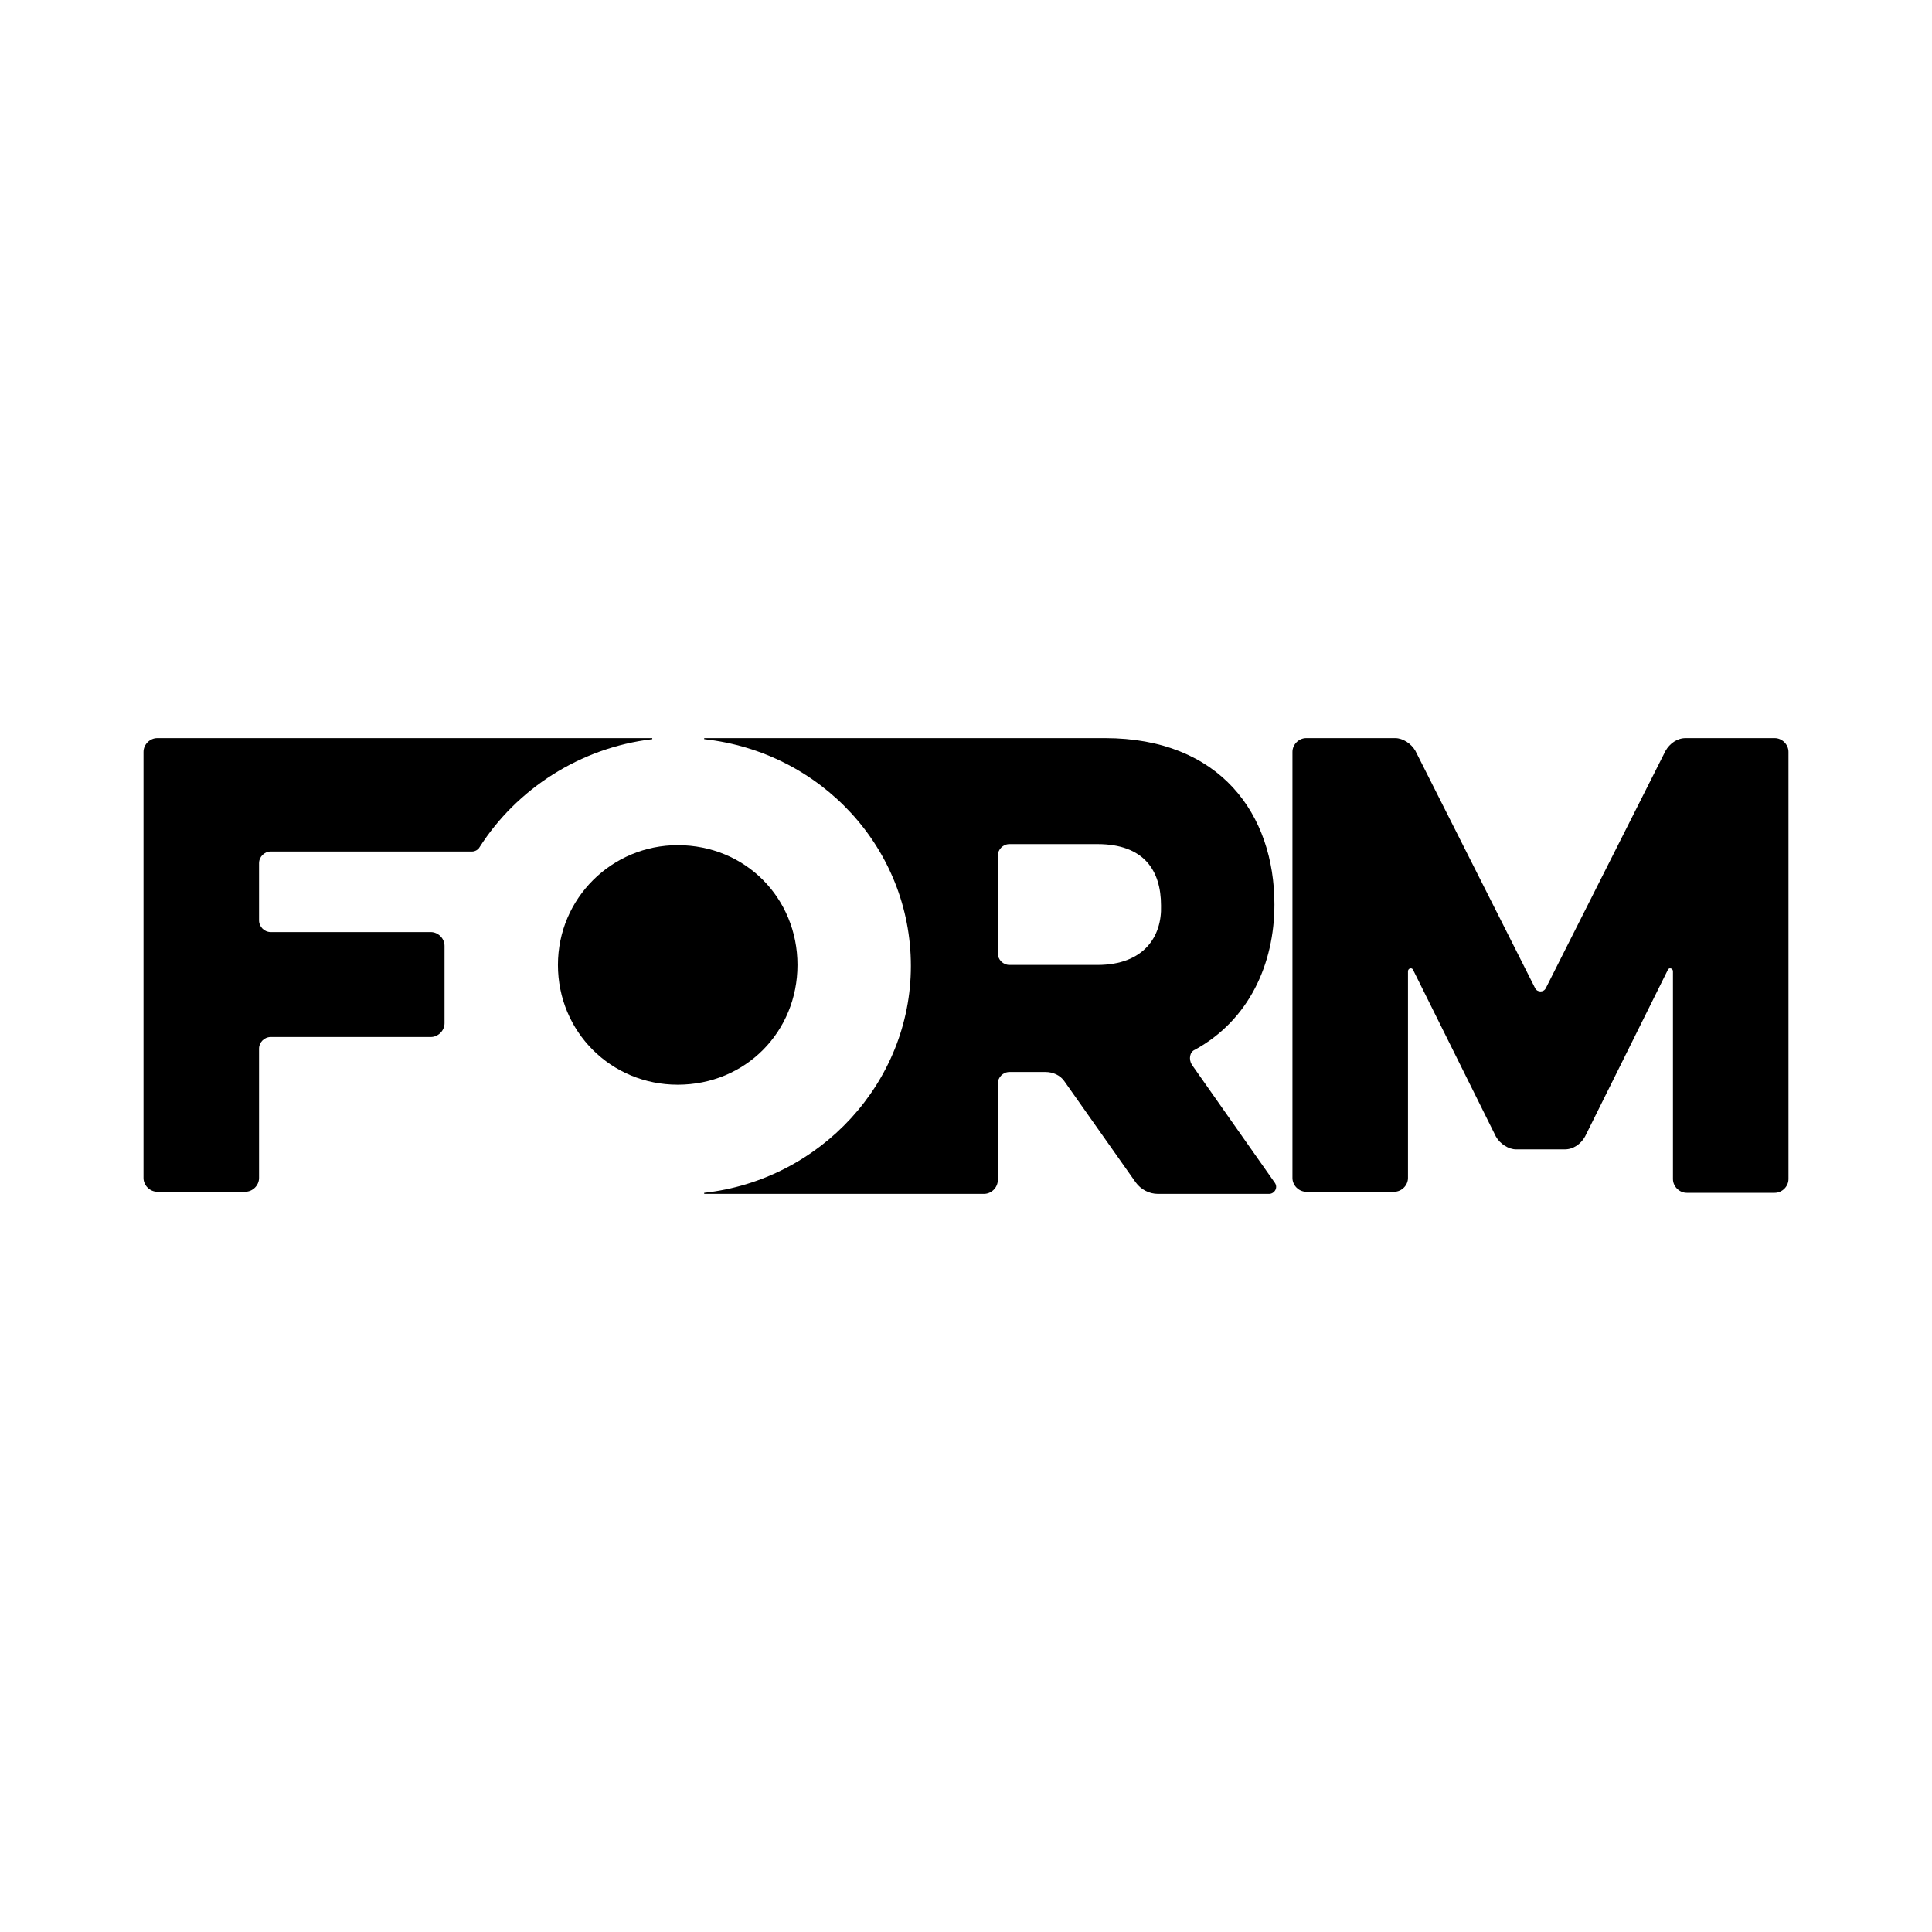 <?xml version="1.0" encoding="utf-8"?>
<!-- Generator: Adobe Illustrator 16.0.0, SVG Export Plug-In . SVG Version: 6.00 Build 0)  -->
<!DOCTYPE svg PUBLIC "-//W3C//DTD SVG 1.1//EN" "http://www.w3.org/Graphics/SVG/1.1/DTD/svg11.dtd">
<svg version="1.1" xmlns="http://www.w3.org/2000/svg" xmlns:xlink="http://www.w3.org/1999/xlink" x="0px" y="0px"
	 width="624.25px" height="624.25px" viewBox="312.625 73.875 624.25 624.25" enable-background="new 312.625 73.875 624.25 624.25"
	 xml:space="preserve">
<g id="Layer_2">
	<rect fill="none" width="1280" height="800"/>
</g>
<g id="Laag_1">
	<g>
		<path d="M697.695,417.849c-1.027-1.712-0.686-4.109,1.026-4.794c17.467-9.589,25.686-27.74,25.686-46.919
			c0-29.109-17.466-53.767-54.794-53.767H540.16v0.342c37.671,4.11,66.781,35.274,66.781,73.288
			c0,37.672-29.452,69.179-66.781,73.288v0.343h90.411c2.397,0,4.452-2.055,4.452-4.452v-31.165c0-2.054,1.712-3.767,3.768-3.767
			h11.644c2.397,0,4.794,1.027,6.164,3.082l22.946,32.534c1.712,2.397,4.451,3.768,7.19,3.768h35.96
			c1.712,0,3.082-2.055,1.712-3.768L697.695,417.849z M667.215,385.656h-28.424c-2.056,0-3.768-1.712-3.768-3.767v-31.507
			c0-2.055,1.712-3.768,3.768-3.768h28.424c15.069,0,20.549,8.562,20.549,19.863C688.106,376.41,682.284,385.656,667.215,385.656z"
			/>
		<path d="M886.052,312.369h-28.768c-2.739,0-5.137,1.712-6.507,4.109l-38.698,76.713c-0.685,1.369-2.74,1.369-3.425,0
			l-38.699-76.713c-1.37-2.397-4.109-4.109-6.507-4.109h-28.767c-2.397,0-4.452,2.055-4.452,4.452v137.672
			c0,2.396,2.055,4.452,4.452,4.452h28.425c2.397,0,4.452-2.056,4.452-4.452v-66.781c0-1.027,1.369-1.37,1.712-0.343l26.712,53.767
			c1.37,2.397,4.11,4.11,6.507,4.11h15.754c2.739,0,5.138-1.713,6.507-4.11l26.713-53.767c0.342-1.027,1.712-0.685,1.712,0.343
			v67.124c0,2.396,2.055,4.451,4.452,4.451h28.425c2.397,0,4.452-2.055,4.452-4.451V316.821
			C890.504,314.424,888.449,312.369,886.052,312.369z"/>
		<path d="M570.297,385.656c0-21.575-16.78-38.698-38.698-38.698c-21.232,0-38.699,17.123-38.699,38.698
			c0,21.576,17.124,38.699,38.699,38.699C553.517,424.355,570.297,407.232,570.297,385.656z"/>
		<path d="M363.447,312.369c-2.397,0-4.452,2.055-4.452,4.452v137.672c0,2.396,2.055,4.452,4.452,4.452h28.425
			c2.397,0,4.452-2.056,4.452-4.452v-41.781c0-2.055,1.712-3.768,3.767-3.768h51.712c2.397,0,4.452-2.055,4.452-4.452v-25
			c0-2.396-2.055-4.452-4.452-4.452h-51.712c-2.055,0-3.767-1.712-3.767-3.768V352.78c0-2.055,1.712-3.768,3.767-3.768h65.069
			c1.027,0,2.055-0.685,2.397-1.37c11.986-18.835,32.534-32.191,55.821-34.931v-0.342H363.447z"/>
	</g>
</g>
</svg>
